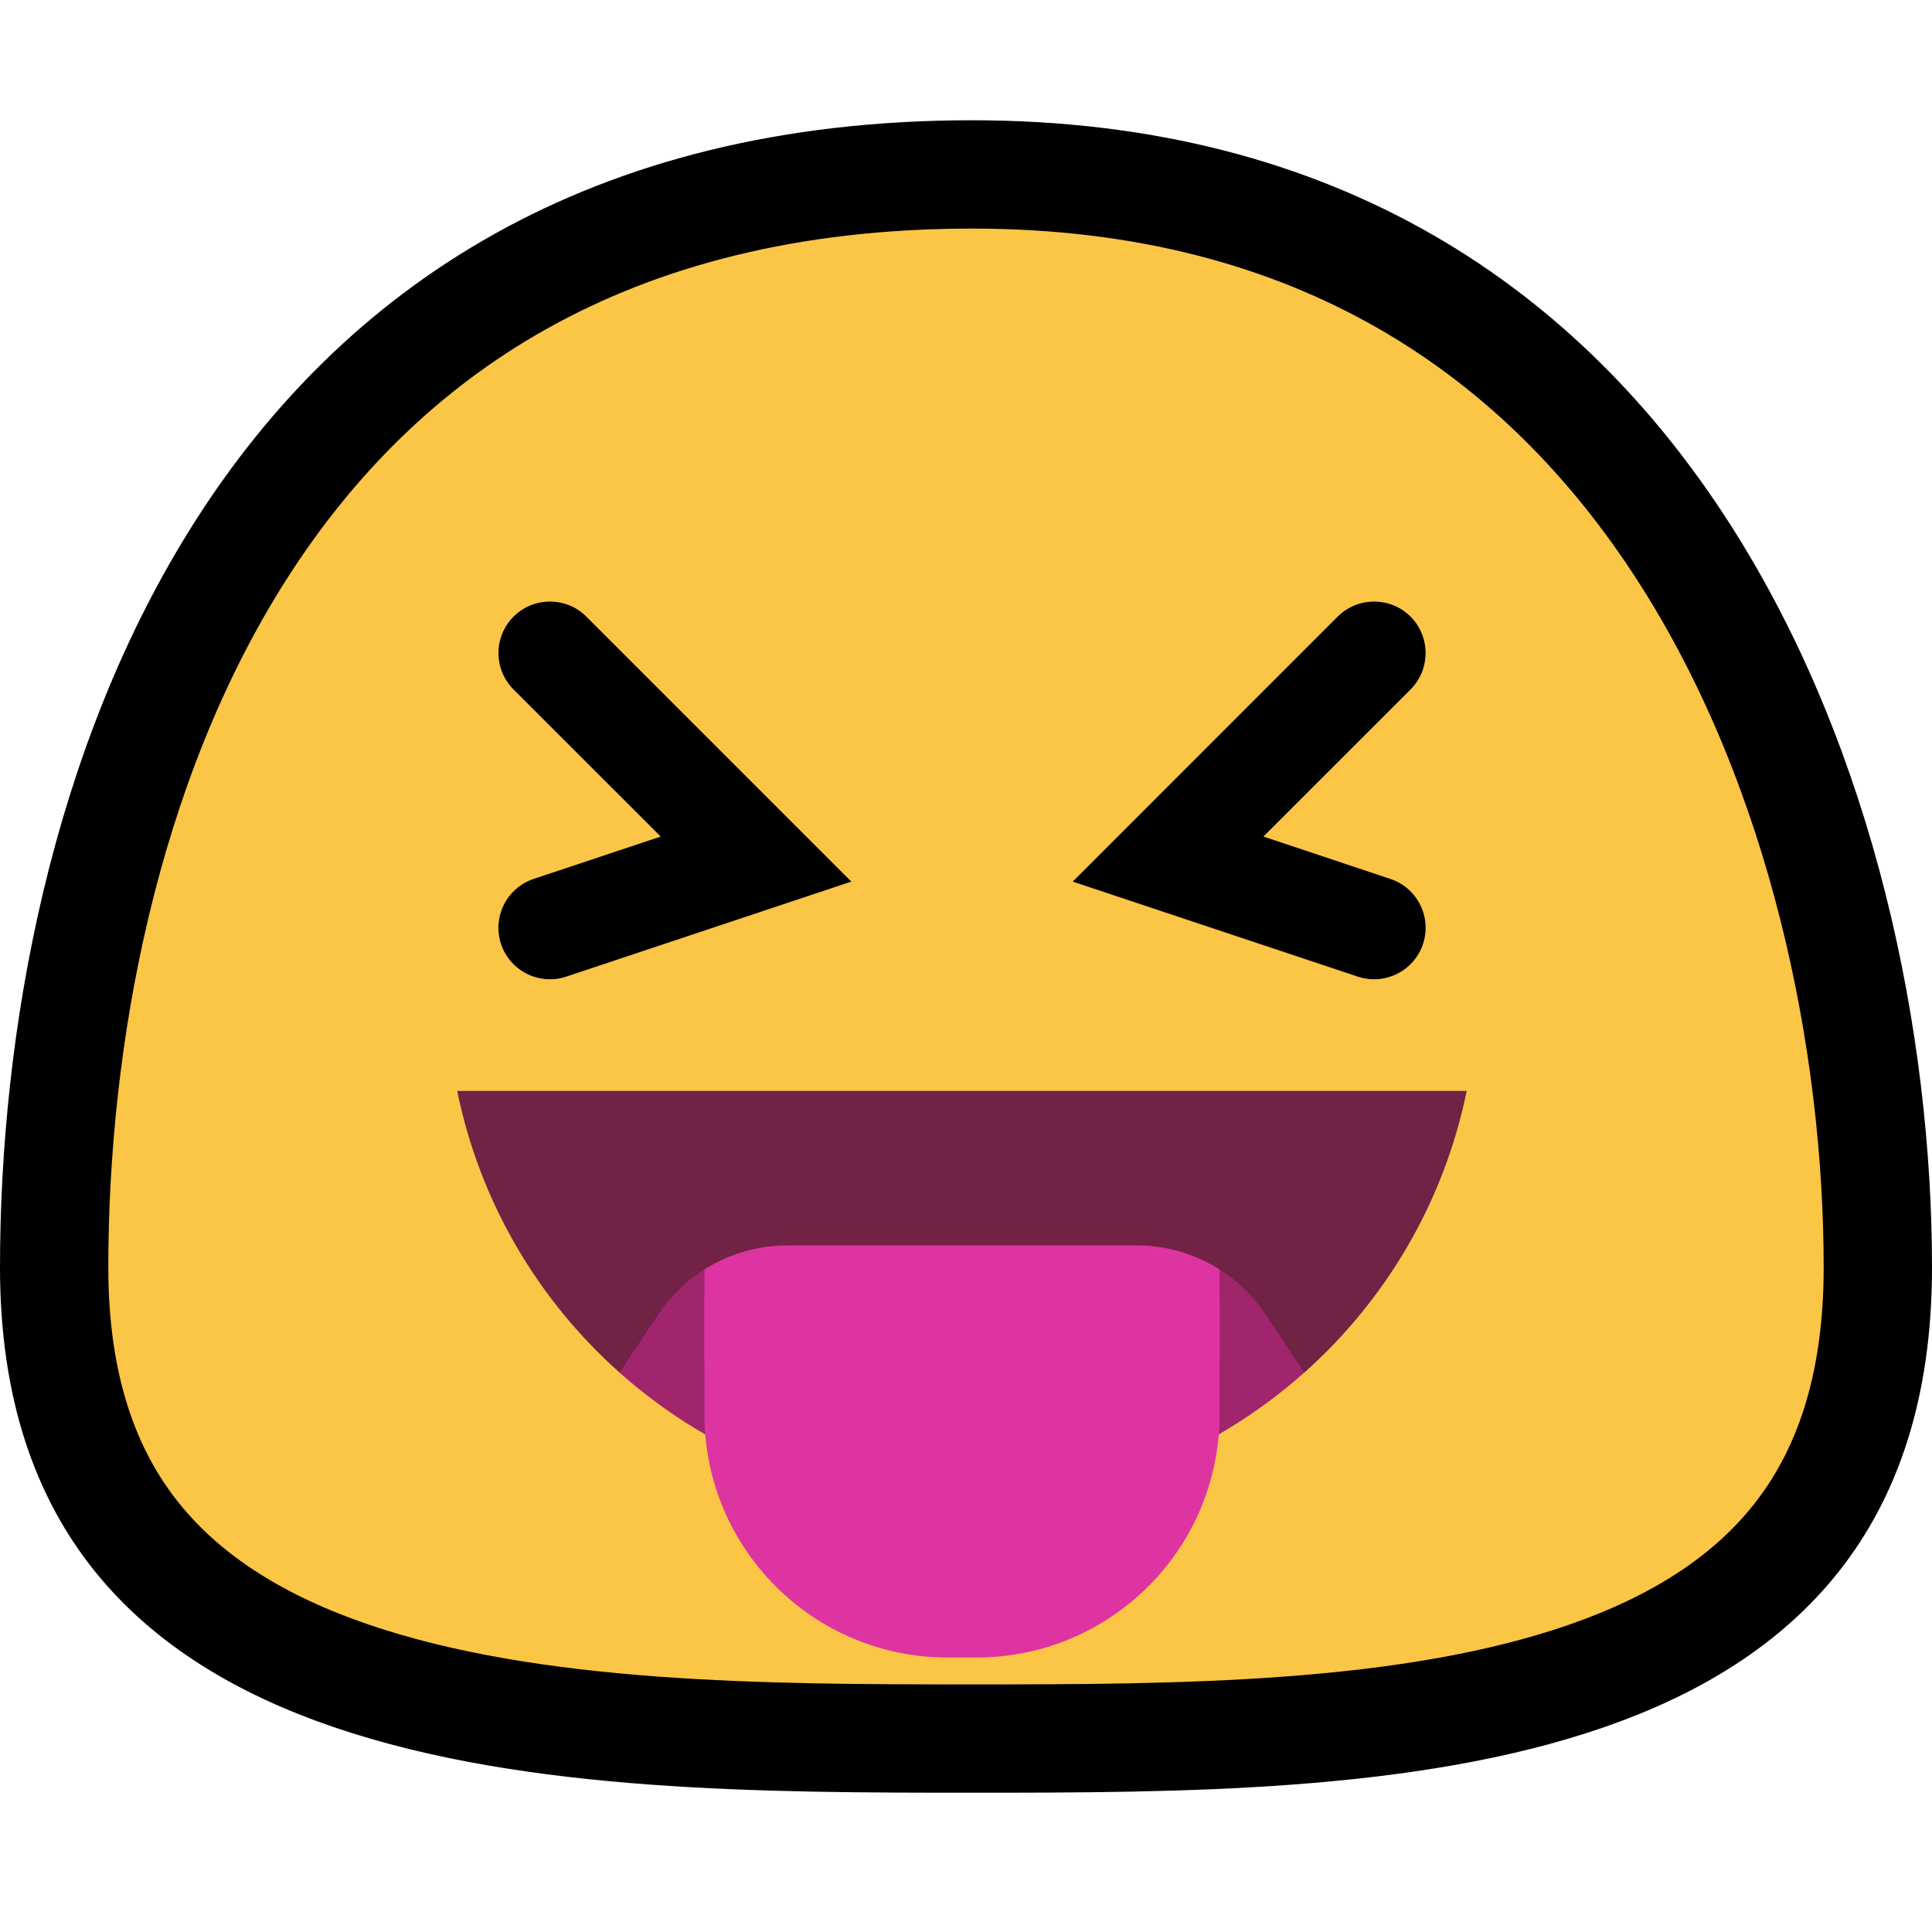 <svg width="32" height="32" viewBox="0 0 32 32" fill="none" xmlns="http://www.w3.org/2000/svg">
<path d="M31.103 20.992C31.103 23.002 30.578 24.427 29.758 25.467C28.931 26.516 27.742 27.251 26.282 27.758C23.321 28.786 19.51 28.796 16.1 28.796C12.691 28.796 8.827 28.786 5.813 27.756C4.326 27.248 3.112 26.511 2.267 25.46C1.432 24.421 0.897 22.997 0.897 20.992C0.897 17.244 1.704 12.683 4.005 9.089C6.272 5.548 10.018 2.889 16.1 2.889C21.864 2.889 25.569 5.553 27.871 9.121C30.202 12.734 31.103 17.301 31.103 20.992Z" fill="#FBC546" stroke="black" stroke-width="1.794"/>
<path fill-rule="evenodd" clip-rule="evenodd" d="M10.263 22.735C8.912 21.533 7.946 19.907 7.573 18.069H24.293C23.919 19.907 22.953 21.533 21.603 22.735H10.263Z" fill="#722245"/>
<path fill-rule="evenodd" clip-rule="evenodd" d="M10.262 22.734L10.906 21.767C11.108 21.464 11.368 21.213 11.666 21.025L13.373 23.426C13.373 23.747 13.175 24.058 12.95 24.357C11.953 23.985 11.043 23.43 10.262 22.734ZM18.914 24.357C18.689 24.058 18.491 23.747 18.491 23.426L20.198 21.025C20.496 21.213 20.756 21.464 20.958 21.767L21.602 22.734C20.822 23.43 19.911 23.985 18.914 24.357Z" fill="#A1256C"/>
<path fill-rule="evenodd" clip-rule="evenodd" d="M18.83 20.628C19.323 20.628 19.796 20.77 20.2 21.026V22.574H11.668V21.026C12.072 20.77 12.545 20.628 13.039 20.628H18.83Z" fill="#DD34A2"/>
<path fill-rule="evenodd" clip-rule="evenodd" d="M20.2 21.482H11.668V23.427C11.668 25.651 13.471 27.454 15.695 27.454C15.854 27.454 16.014 27.454 16.173 27.454C18.397 27.454 20.2 25.651 20.2 23.427C20.2 22.351 20.2 21.482 20.2 21.482Z" fill="#DD34A2"/>
<path fill-rule="evenodd" clip-rule="evenodd" d="M10.943 13.856L8.506 11.42C8.173 11.087 8.173 10.546 8.506 10.213C8.839 9.881 9.38 9.881 9.712 10.213L14.101 14.602L9.379 16.176C8.932 16.325 8.449 16.083 8.299 15.637C8.151 15.19 8.392 14.706 8.839 14.558L10.943 13.856ZM20.926 13.856L23.029 14.558C23.476 14.706 23.718 15.19 23.569 15.637C23.42 16.083 22.936 16.325 22.49 16.176L17.768 14.602L22.156 10.213C22.489 9.881 23.03 9.881 23.363 10.213C23.695 10.546 23.695 11.087 23.363 11.42L20.926 13.856Z" fill="black"/>
</svg>
